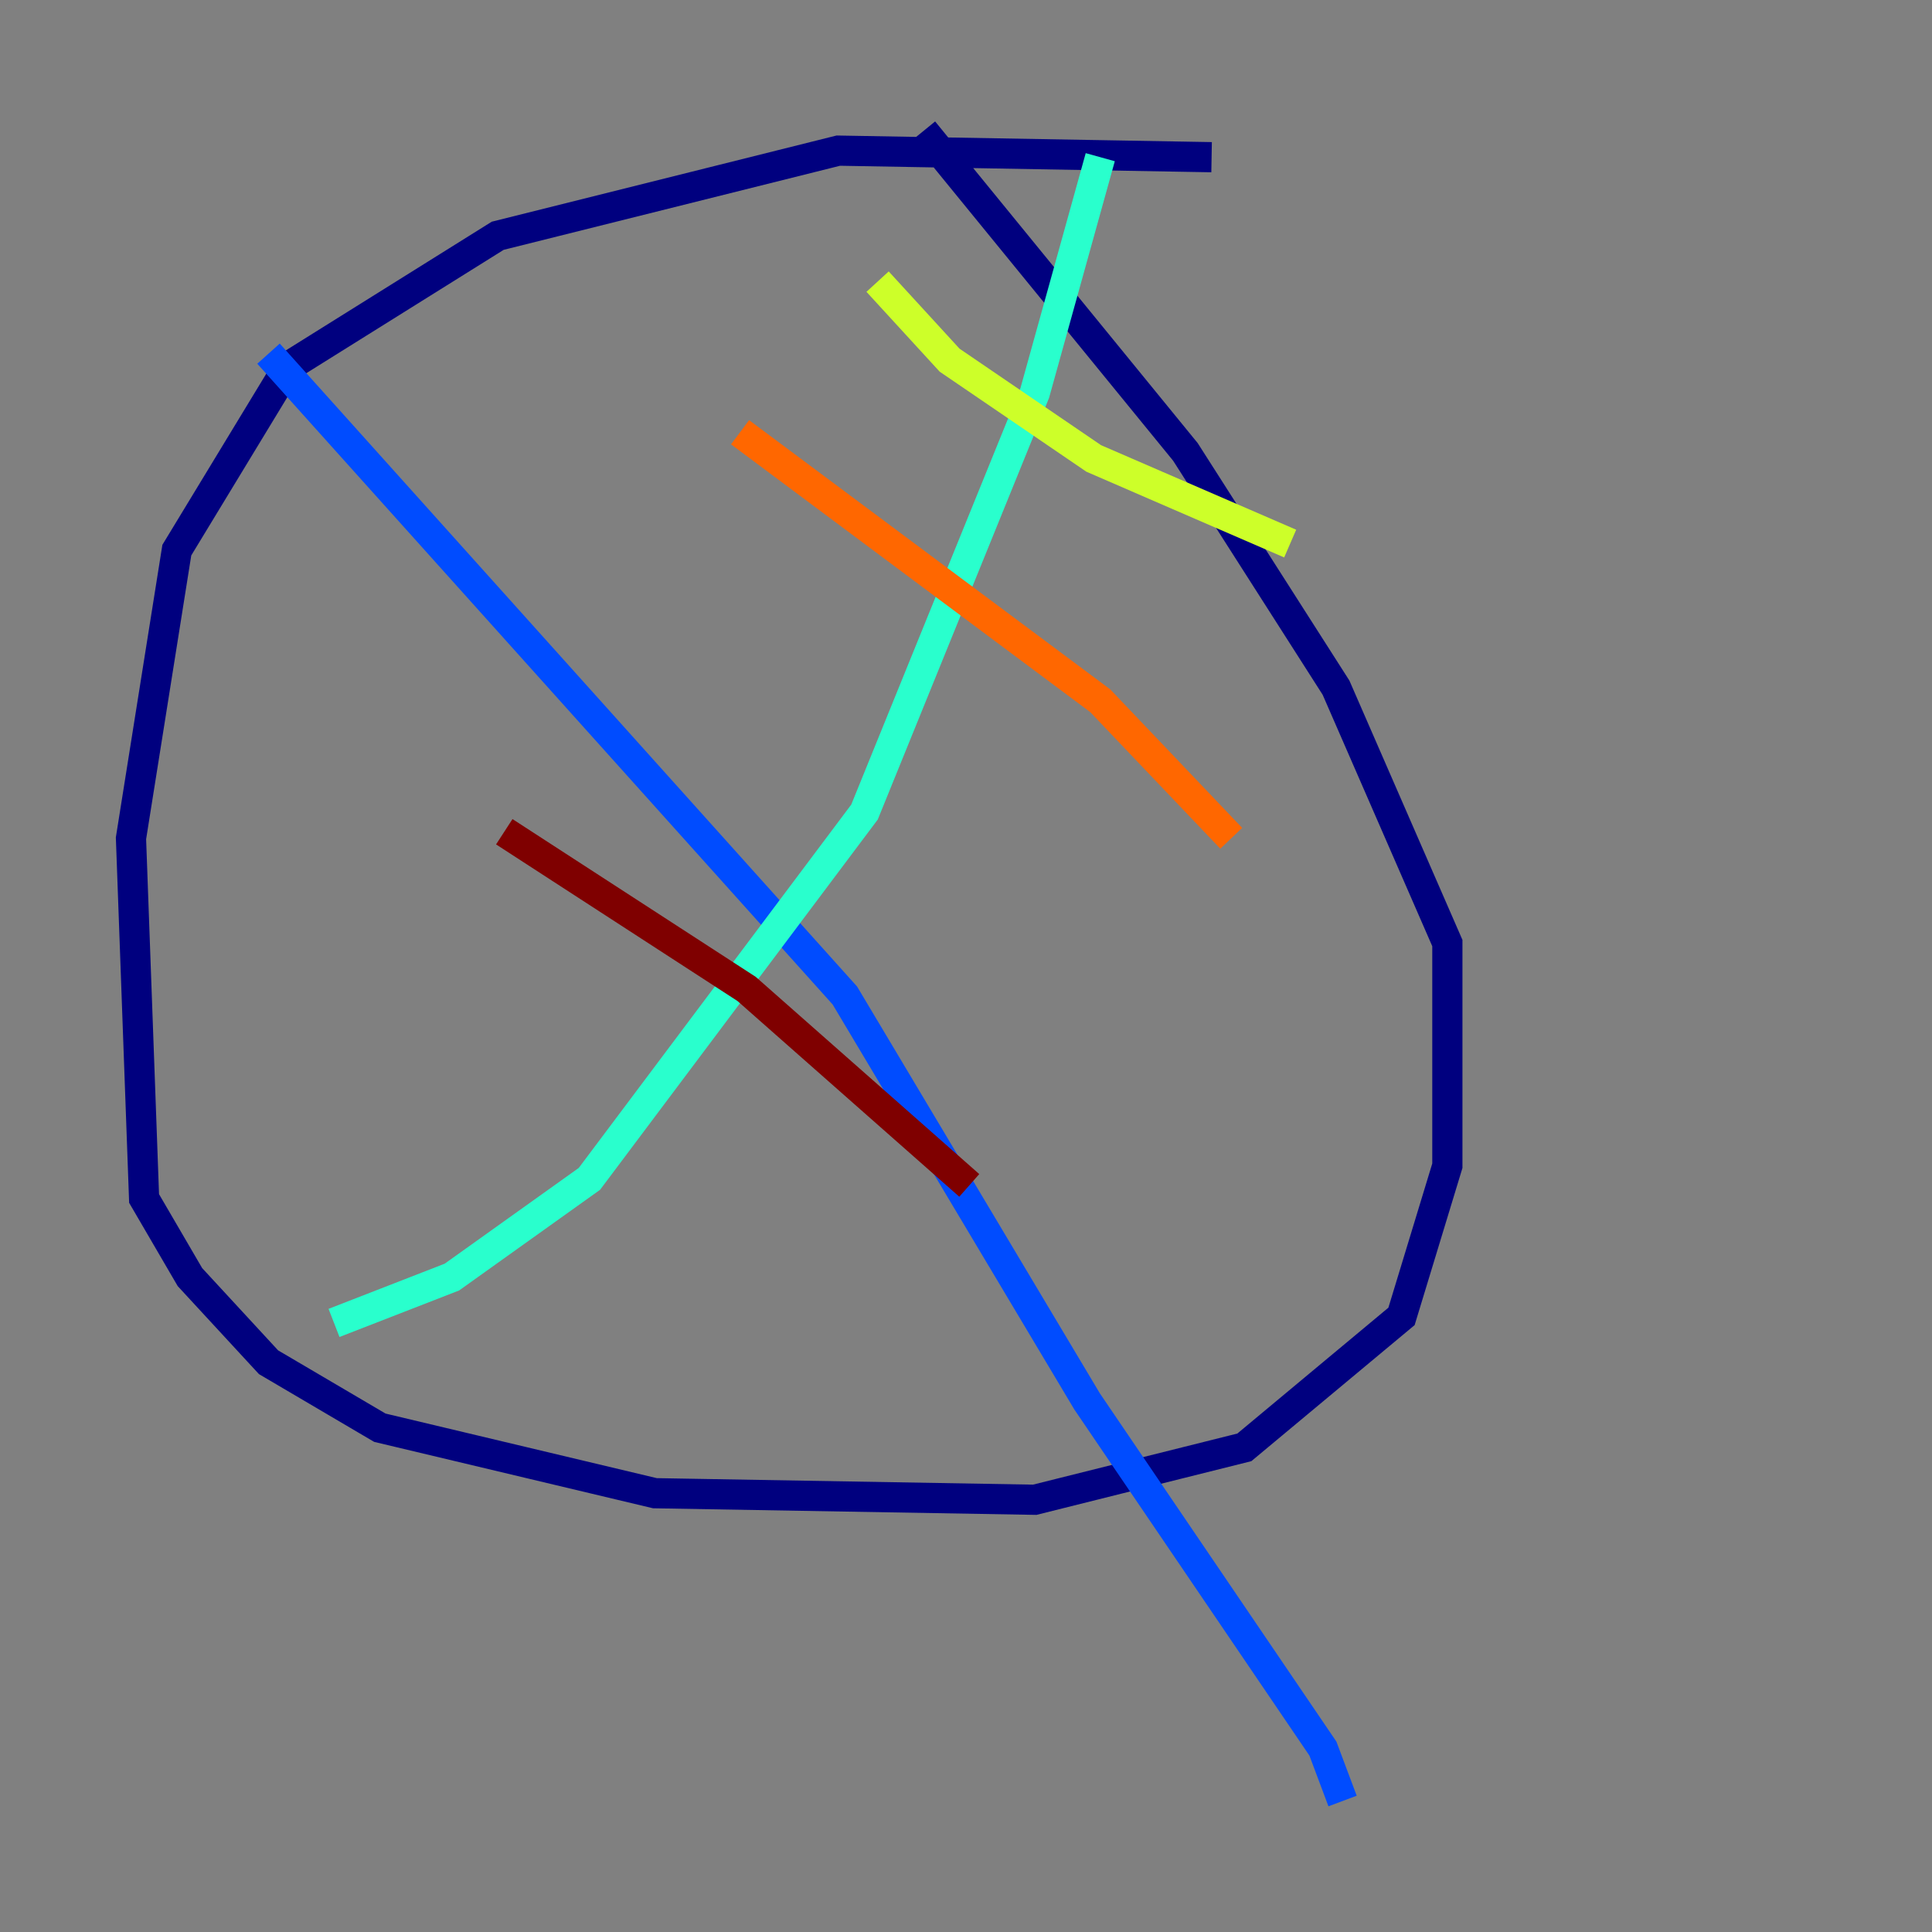 <?xml version="1.0" encoding="utf-8" ?>
<svg baseProfile="tiny" height="128" version="1.2" viewBox="0,0,128,128" width="128" xmlns="http://www.w3.org/2000/svg" xmlns:ev="http://www.w3.org/2001/xml-events" xmlns:xlink="http://www.w3.org/1999/xlink"><rect x="0" y="0" width="128" height="128" fill="#808080" stroke="none"/><defs /><polyline fill="none" points="80.271,10.414 55.539,9.98 32.976,15.62 19.091,24.298 11.715,36.447 8.678,55.539 9.546,79.403 12.583,84.61 17.79,90.251 25.166,94.59 43.39,98.929 68.556,99.363 82.441,95.891 92.854,87.214 95.891,77.234 95.891,62.481 88.515,45.559 78.536,29.939 61.18,8.678" stroke="#00007f" stroke-width="2" /><polyline fill="none" points="17.79,23.43 55.973,65.953 72.027,92.854 87.647,115.851 88.949,119.322" stroke="#004cff" stroke-width="2" /><polyline fill="none" points="22.129,87.647 29.939,84.61 39.051,78.102 57.275,53.803 68.556,26.034 72.895,10.414" stroke="#29ffcd" stroke-width="2" /><polyline fill="none" points="58.142,18.658 62.915,23.864 72.461,30.373 85.478,36.014" stroke="#cdff29" stroke-width="2" /><polyline fill="none" points="49.031,28.637 72.895,46.427 81.573,55.539" stroke="#ff6700" stroke-width="2" /><polyline fill="none" points="33.41,55.105 49.464,65.519 64.217,78.536" stroke="#7f0000" stroke-width="2" /></svg>